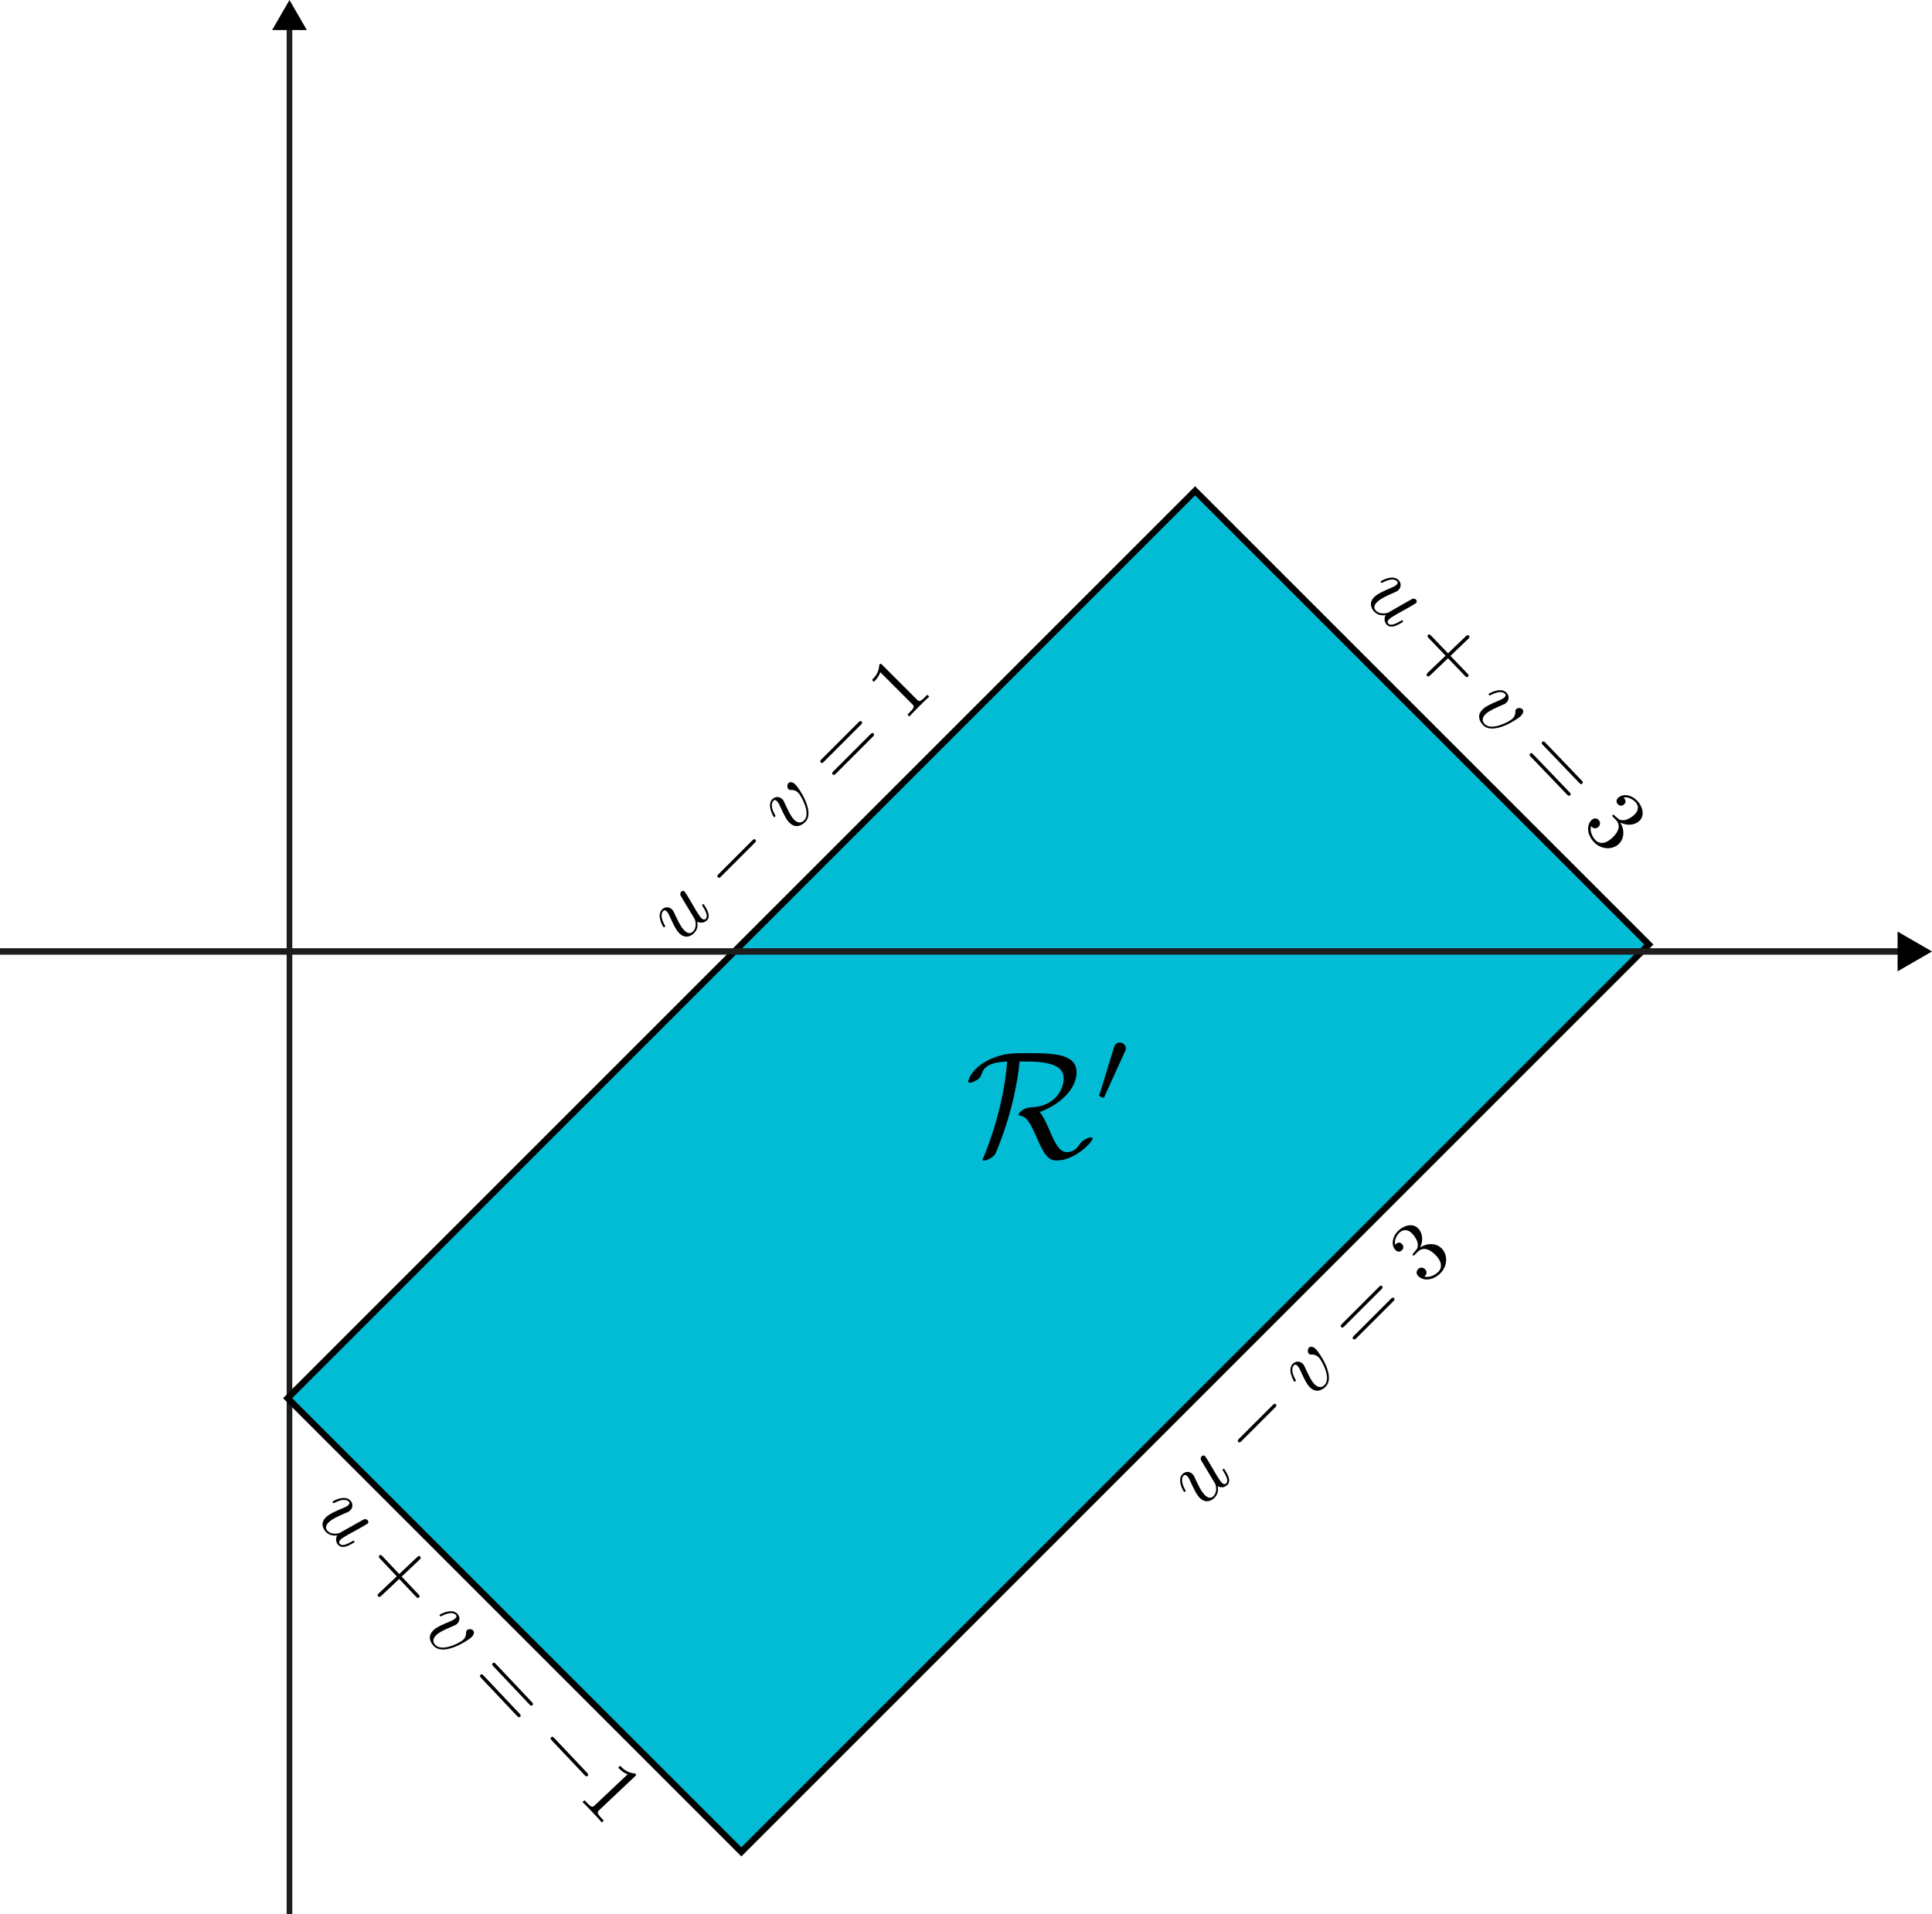 <?xml version="1.0" encoding="UTF-8" standalone="no"?>
<!-- Created with Inkscape (http://www.inkscape.org/) -->

<svg
   width="149.424mm"
   height="148.066mm"
   viewBox="0 0 149.424 148.066"
   version="1.1"
   id="svg1"
   inkscape:version="1.3 (0e150ed, 2023-07-21)"
   sodipodi:docname="prob-21-11-23_04.svg"
   xmlns:inkscape="http://www.inkscape.org/namespaces/inkscape"
   xmlns:sodipodi="http://sodipodi.sourceforge.net/DTD/sodipodi-0.dtd"
   xmlns="http://www.w3.org/2000/svg"
   xmlns:svg="http://www.w3.org/2000/svg"
   xmlns:ns1="http://www.iki.fi/pav/software/textext/">
  <sodipodi:namedview
     id="namedview1"
     pagecolor="#ffffff"
     bordercolor="#000000"
     borderopacity="0.25"
     inkscape:showpageshadow="2"
     inkscape:pageopacity="0.0"
     inkscape:pagecheckerboard="0"
     inkscape:deskcolor="#d1d1d1"
     inkscape:document-units="mm"
     inkscape:zoom="1.0083516"
     inkscape:cx="369.91064"
     inkscape:cy="395.19944"
     inkscape:window-width="1512"
     inkscape:window-height="916"
     inkscape:window-x="0"
     inkscape:window-y="38"
     inkscape:window-maximized="1"
     inkscape:current-layer="layer1"
     showguides="true">
    <sodipodi:guide
       position="39.357,-64.963"
       orientation="0,-1"
       id="guide53"
       inkscape:locked="false" />
    <sodipodi:guide
       position="57.388,57.88"
       orientation="1,0"
       id="guide54"
       inkscape:locked="false" />
    <sodipodi:guide
       position="22.34,58.234"
       orientation="1,0"
       id="guide55"
       inkscape:locked="false" />
  </sodipodi:namedview>
  <defs
     id="defs1">
    <marker
       style="overflow:visible"
       id="Triangle"
       refX="0"
       refY="0"
       orient="auto-start-reverse"
       inkscape:stockid="Triangle arrow"
       markerWidth="1"
       markerHeight="1"
       viewBox="0 0 1 1"
       inkscape:isstock="true"
       inkscape:collect="always"
       preserveAspectRatio="xMidYMid">
      <path
         transform="scale(0.5)"
         style="fill:context-stroke;fill-rule:evenodd;stroke:context-stroke;stroke-width:1pt"
         d="M 5.77,0 -2.88,5 V -5 Z"
         id="path135" />
    </marker>
  </defs>
  <g
     inkscape:label="Layer 1"
     inkscape:groupmode="layer"
     id="layer1"
     transform="translate(-198.145,-65.745)">
    <path
       style="fill:#8d5600;stroke:#1d1d1d;stroke-width:0.436;stroke-dasharray:none;marker-end:url(#Triangle)"
       d="M 220.534,213.811 V 67.295"
       id="path3" />
    <rect
       style="fill:#02bcd6;fill-opacity:1;stroke:#000000;stroke-width:0.5;stroke-dasharray:none"
       id="rect2"
       width="99.256"
       height="49.628"
       x="32.878"
       y="278.804"
       inkscape:transform-center-x="-17.54613"
       inkscape:transform-center-y="-52.638425"
       transform="rotate(-45)" />
    <g
       transform="matrix(1.181,0,0,1.181,273.031,146.388)"
       ns1:version="1.9.0"
       ns1:texconverter="pdflatex"
       ns1:pdfconverter="inkscape"
       ns1:text="$\\mathcal{R}^{\\prime}$"
       ns1:preamble="/Users/sachchidanandprasad/Library/Application Support/org.inkscape.Inkscape/config/inkscape/extensions/textext/default_packages.tex"
       ns1:scale="3.3466653249352287"
       ns1:alignment="middle center"
       ns1:stroke-to-path="0"
       ns1:inkscapeversion="1.3"
       id="g9"
       ns1:jacobian_sqrt="1.18063">
      <defs
         id="id-694c2ad1-0376-4e88-b96f-7a7735ee3f2f">
        <g
           id="id-2cd7a723-bfce-49fb-a4bc-10e08198d9f9">
          <g
             id="id-523b99c6-dbf3-43d1-9734-561cce5dbebe">
            <path
               d="m 4.031,-6.266 c 1.922,0 2.422,0.469 2.422,1.125 0,0.609 -0.484,1.812 -2.125,1.875 C 3.844,-3.25 3.5,-2.906 3.5,-2.797 c 0,0.062 0.031,0.062 0.047,0.062 0.422,0.078 0.625,0.266 1.141,1.453 0.453,1.047 0.719,1.5 1.297,1.5 1.219,0 2.359,-1.219 2.359,-1.438 0,-0.078 -0.078,-0.078 -0.109,-0.078 -0.125,0 -0.516,0.141 -0.719,0.422 -0.156,0.234 -0.375,0.547 -0.859,0.547 -0.516,0 -0.828,-0.703 -1.156,-1.484 -0.219,-0.5 -0.391,-0.875 -0.625,-1.141 1.438,-0.531 2.422,-1.578 2.422,-2.609 0,-1.25 -1.672,-1.25 -3.188,-1.25 -0.984,0 -1.547,0 -2.391,0.359 -1.328,0.594 -1.516,1.422 -1.516,1.5 0,0.062 0.047,0.078 0.109,0.078 0.156,0 0.391,-0.141 0.469,-0.188 0.203,-0.141 0.234,-0.203 0.297,-0.391 0.141,-0.406 0.422,-0.75 1.672,-0.812 -0.047,0.609 -0.141,1.547 -0.484,3 C 2,-2.156 1.641,-1.062 1.203,0.016 c -0.062,0.109 -0.062,0.125 -0.062,0.141 0,0.062 0.078,0.062 0.109,0.062 0.203,0 0.609,-0.234 0.719,-0.422 0.031,-0.062 1.297,-2.875 1.594,-6.062 z m 0,0"
               id="id-82792354-c42b-440c-8994-bf613226fcda" />
          </g>
          <g
             id="id-a584e1b3-acb3-408f-a4f4-afad1a5f60e5">
            <path
               d="m 2.016,-3.297 c 0.062,-0.109 0.062,-0.172 0.062,-0.219 0,-0.219 -0.188,-0.375 -0.406,-0.375 -0.266,0 -0.344,0.219 -0.375,0.328 L 0.375,-0.547 c -0.016,0.016 -0.047,0.094 -0.047,0.109 0,0.078 0.219,0.156 0.281,0.156 0.047,0 0.047,-0.016 0.094,-0.125 z m 0,0"
               id="id-0099df20-386e-4b2e-8eb3-ba42bd504b05" />
          </g>
        </g>
      </defs>
      <g
         fill="#000000"
         fill-opacity="1"
         id="id-d648d7f6-4589-4ab6-a46f-5f508eb12a23"
         transform="translate(-148.915,-127.258)">
        <g
           transform="translate(148.712,134.765)"
           id="g1507">
          <path
             d="m 4.031,-6.266 c 1.922,0 2.422,0.469 2.422,1.125 0,0.609 -0.484,1.812 -2.125,1.875 C 3.844,-3.25 3.5,-2.906 3.5,-2.797 c 0,0.062 0.031,0.062 0.047,0.062 0.422,0.078 0.625,0.266 1.141,1.453 0.453,1.047 0.719,1.5 1.297,1.5 1.219,0 2.359,-1.219 2.359,-1.438 0,-0.078 -0.078,-0.078 -0.109,-0.078 -0.125,0 -0.516,0.141 -0.719,0.422 -0.156,0.234 -0.375,0.547 -0.859,0.547 -0.516,0 -0.828,-0.703 -1.156,-1.484 -0.219,-0.5 -0.391,-0.875 -0.625,-1.141 1.438,-0.531 2.422,-1.578 2.422,-2.609 0,-1.25 -1.672,-1.25 -3.188,-1.25 -0.984,0 -1.547,0 -2.391,0.359 -1.328,0.594 -1.516,1.422 -1.516,1.5 0,0.062 0.047,0.078 0.109,0.078 0.156,0 0.391,-0.141 0.469,-0.188 0.203,-0.141 0.234,-0.203 0.297,-0.391 0.141,-0.406 0.422,-0.75 1.672,-0.812 -0.047,0.609 -0.141,1.547 -0.484,3 C 2,-2.156 1.641,-1.062 1.203,0.016 c -0.062,0.109 -0.062,0.125 -0.062,0.141 0,0.062 0.078,0.062 0.109,0.062 0.203,0 0.609,-0.234 0.719,-0.422 0.031,-0.062 1.297,-2.875 1.594,-6.062 z m 0,0"
             id="id-09edeb9a-3d1f-4175-9c0c-1160b8f88389" />
        </g>
      </g>
      <g
         fill="#000000"
         fill-opacity="1"
         id="id-68b1a285-5785-4af9-9495-1ec931e3f4f5"
         transform="translate(-148.915,-127.258)">
        <g
           transform="translate(157.156,131.149)"
           id="g748">
          <path
             d="m 2.016,-3.297 c 0.062,-0.109 0.062,-0.172 0.062,-0.219 0,-0.219 -0.188,-0.375 -0.406,-0.375 -0.266,0 -0.344,0.219 -0.375,0.328 L 0.375,-0.547 c -0.016,0.016 -0.047,0.094 -0.047,0.109 0,0.078 0.219,0.156 0.281,0.156 0.047,0 0.047,-0.016 0.094,-0.125 z m 0,0"
             id="id-4e2d44e4-031f-4dd1-85f8-4f76ff3a5e95" />
        </g>
      </g>
    </g>
    <path
       style="fill:#8d5600;stroke:#1d1d1d;stroke-width:0.5;stroke-dasharray:none;marker-end:url(#Triangle)"
       d="M 198.145,139.341 H 345.794"
       id="path4" />
    <g
       transform="matrix(0.477 -0.477 0.477 0.477 247.657 135.654)"
       ns1:version="1.9.0"
       ns1:texconverter="pdflatex"
       ns1:pdfconverter="inkscape"
       ns1:text="$u - v = 1$"
       ns1:preamble="/Users/sachchidanandprasad/Library/Application Support/org.inkscape.Inkscape/config/inkscape/extensions/textext/default_packages.tex"
       ns1:scale="1.9122679432593344"
       ns1:alignment="middle center"
       ns1:stroke-to-path="0"
       ns1:inkscapeversion="1.3"
       id="g31"
       ns1:jacobian_sqrt="0.6746067393096514">
      <defs
         id="id-f2e8cd27-1d87-4079-ab0c-7f1ca8d727e9">
        <g
           id="id-23eba2db-d1be-432d-a121-8c39e7e5ed4e">
          <g
             id="id-09585461-cd8d-421c-ab8a-edf0840f24fa">
            <path
               d="M 3.484,-0.562 C 3.594,-0.156 3.953,0.109 4.375,0.109 4.719,0.109 4.953,-0.125 5.109,-0.438 5.281,-0.797 5.406,-1.406 5.406,-1.422 c 0,-0.109 -0.078,-0.109 -0.109,-0.109 -0.109,0 -0.109,0.047 -0.141,0.188 -0.141,0.562 -0.328,1.234 -0.75,1.234 -0.203,0 -0.312,-0.125 -0.312,-0.453 0,-0.219 0.125,-0.688 0.203,-1.047 L 4.578,-2.688 C 4.609,-2.828 4.703,-3.203 4.75,-3.359 4.797,-3.594 4.891,-3.969 4.891,-4.031 c 0,-0.172 -0.141,-0.266 -0.281,-0.266 -0.047,0 -0.312,0.016 -0.391,0.344 -0.188,0.734 -0.625,2.484 -0.75,3 -0.016,0.047 -0.406,0.844 -1.141,0.844 -0.516,0 -0.609,-0.453 -0.609,-0.812 0,-0.562 0.281,-1.344 0.531,-2.031 0.125,-0.312 0.172,-0.453 0.172,-0.641 0,-0.438 -0.312,-0.812 -0.812,-0.812 -0.953,0 -1.312,1.453 -1.312,1.531 0,0.109 0.094,0.109 0.109,0.109 0.109,0 0.109,-0.031 0.156,-0.188 0.25,-0.859 0.641,-1.234 1.016,-1.234 0.094,0 0.25,0.016 0.25,0.328 0,0.234 -0.109,0.531 -0.172,0.672 -0.375,1 -0.578,1.609 -0.578,2.094 0,0.953 0.688,1.203 1.219,1.203 0.656,0 1.016,-0.453 1.188,-0.672 z m 0,0"
               id="id-3d69c61d-9e57-4507-a5f4-fc90c4973ffc" />
          </g>
          <g
             id="id-9b8ebc9c-3761-4db0-8683-f07763d2aaac">
            <path
               d="m 4.672,-3.703 c 0,-0.547 -0.266,-0.703 -0.438,-0.703 -0.25,0 -0.5,0.266 -0.5,0.484 0,0.125 0.047,0.188 0.156,0.297 0.219,0.203 0.344,0.453 0.344,0.812 0,0.422 -0.609,2.703 -1.766,2.703 -0.516,0 -0.75,-0.344 -0.75,-0.875 0,-0.547 0.281,-1.281 0.578,-2.109 0.078,-0.172 0.125,-0.312 0.125,-0.5 0,-0.438 -0.312,-0.812 -0.812,-0.812 -0.938,0 -1.312,1.453 -1.312,1.531 0,0.109 0.094,0.109 0.109,0.109 0.109,0 0.109,-0.031 0.156,-0.188 0.297,-1 0.719,-1.234 1.016,-1.234 0.078,0 0.25,0 0.25,0.312 0,0.25 -0.109,0.531 -0.172,0.703 -0.438,1.156 -0.562,1.609 -0.562,2.047 0,1.078 0.875,1.234 1.328,1.234 1.672,0 2.25,-3.297 2.25,-3.812 z m 0,0"
               id="id-8b8a411d-e71e-4b0c-b539-f4d1b455a32e" />
          </g>
          <g
             id="id-3e817098-34ee-40a6-8a56-a331aa1b2f46">
            <path
               d="m 6.562,-2.297 c 0.172,0 0.359,0 0.359,-0.203 0,-0.188 -0.188,-0.188 -0.359,-0.188 H 1.172 c -0.172,0 -0.344,0 -0.344,0.188 0,0.203 0.172,0.203 0.344,0.203 z m 0,0"
               id="id-81a56ced-0304-46e0-afd5-a6992124173a" />
          </g>
          <g
             id="id-6a088020-b1d7-4c38-8727-bce328aa6263">
            <path
               d="m 6.844,-3.266 c 0.156,0 0.344,0 0.344,-0.188 C 7.188,-3.656 7,-3.656 6.859,-3.656 h -5.969 c -0.141,0 -0.328,0 -0.328,0.203 0,0.188 0.188,0.188 0.328,0.188 z m 0.016,1.938 c 0.141,0 0.328,0 0.328,-0.203 0,-0.188 -0.188,-0.188 -0.344,-0.188 H 0.891 c -0.141,0 -0.328,0 -0.328,0.188 0,0.203 0.188,0.203 0.328,0.203 z m 0,0"
               id="id-ee526443-a5b0-459e-b08b-9061f9433500" />
          </g>
          <g
             id="id-3613b908-07fc-44f5-bd65-8ce391676ccc">
            <path
               d="m 2.938,-6.375 c 0,-0.25 0,-0.266 -0.234,-0.266 C 2.078,-6 1.203,-6 0.891,-6 v 0.312 c 0.203,0 0.781,0 1.297,-0.266 v 5.172 c 0,0.359 -0.031,0.469 -0.922,0.469 h -0.312 V 0 c 0.344,-0.031 1.203,-0.031 1.609,-0.031 0.391,0 1.266,0 1.609,0.031 v -0.312 h -0.312 c -0.906,0 -0.922,-0.109 -0.922,-0.469 z m 0,0"
               id="id-b5431cf5-1194-4402-81bb-37f3e27c0835" />
          </g>
        </g>
      </defs>
      <g
         fill="#000000"
         fill-opacity="1"
         id="id-a5139942-b18d-449b-b0a3-570a877ec0f7"
         transform="translate(-149.009, -128.124)">
        <g
           transform="translate(148.712, 134.765)"
           id="g3964">
          <path
             d="M 3.484,-0.562 C 3.594,-0.156 3.953,0.109 4.375,0.109 4.719,0.109 4.953,-0.125 5.109,-0.438 5.281,-0.797 5.406,-1.406 5.406,-1.422 c 0,-0.109 -0.078,-0.109 -0.109,-0.109 -0.109,0 -0.109,0.047 -0.141,0.188 -0.141,0.562 -0.328,1.234 -0.75,1.234 -0.203,0 -0.312,-0.125 -0.312,-0.453 0,-0.219 0.125,-0.688 0.203,-1.047 L 4.578,-2.688 C 4.609,-2.828 4.703,-3.203 4.75,-3.359 4.797,-3.594 4.891,-3.969 4.891,-4.031 c 0,-0.172 -0.141,-0.266 -0.281,-0.266 -0.047,0 -0.312,0.016 -0.391,0.344 -0.188,0.734 -0.625,2.484 -0.75,3 -0.016,0.047 -0.406,0.844 -1.141,0.844 -0.516,0 -0.609,-0.453 -0.609,-0.812 0,-0.562 0.281,-1.344 0.531,-2.031 0.125,-0.312 0.172,-0.453 0.172,-0.641 0,-0.438 -0.312,-0.812 -0.812,-0.812 -0.953,0 -1.312,1.453 -1.312,1.531 0,0.109 0.094,0.109 0.109,0.109 0.109,0 0.109,-0.031 0.156,-0.188 0.25,-0.859 0.641,-1.234 1.016,-1.234 0.094,0 0.25,0.016 0.25,0.328 0,0.234 -0.109,0.531 -0.172,0.672 -0.375,1 -0.578,1.609 -0.578,2.094 0,0.953 0.688,1.203 1.219,1.203 0.656,0 1.016,-0.453 1.188,-0.672 z m 0,0"
             id="id-42a56b17-a790-4547-84a8-07536a281255" />
        </g>
      </g>
      <g
         fill="#000000"
         fill-opacity="1"
         id="id-dcf673a7-163e-4943-9acf-d25858cd083b"
         transform="translate(-149.009, -128.124)">
        <g
           transform="translate(156.629, 134.765)"
           id="g9291">
          <path
             d="m 6.562,-2.297 c 0.172,0 0.359,0 0.359,-0.203 0,-0.188 -0.188,-0.188 -0.359,-0.188 H 1.172 c -0.172,0 -0.344,0 -0.344,0.188 0,0.203 0.172,0.203 0.344,0.203 z m 0,0"
             id="id-cef8bcb2-5816-4e9a-a971-869fcf2470f5" />
        </g>
      </g>
      <g
         fill="#000000"
         fill-opacity="1"
         id="id-e86cc4d4-c694-4fcd-ad41-924cbf1ad724"
         transform="translate(-149.009, -128.124)">
        <g
           transform="translate(166.592, 134.765)"
           id="g1447">
          <path
             d="m 4.672,-3.703 c 0,-0.547 -0.266,-0.703 -0.438,-0.703 -0.25,0 -0.5,0.266 -0.5,0.484 0,0.125 0.047,0.188 0.156,0.297 0.219,0.203 0.344,0.453 0.344,0.812 0,0.422 -0.609,2.703 -1.766,2.703 -0.516,0 -0.75,-0.344 -0.75,-0.875 0,-0.547 0.281,-1.281 0.578,-2.109 0.078,-0.172 0.125,-0.312 0.125,-0.5 0,-0.438 -0.312,-0.812 -0.812,-0.812 -0.938,0 -1.312,1.453 -1.312,1.531 0,0.109 0.094,0.109 0.109,0.109 0.109,0 0.109,-0.031 0.156,-0.188 0.297,-1 0.719,-1.234 1.016,-1.234 0.078,0 0.25,0 0.25,0.312 0,0.25 -0.109,0.531 -0.172,0.703 -0.438,1.156 -0.562,1.609 -0.562,2.047 0,1.078 0.875,1.234 1.328,1.234 1.672,0 2.25,-3.297 2.25,-3.812 z m 0,0"
             id="id-5a68111a-11f3-408c-a574-1276b70a4e30" />
        </g>
      </g>
      <g
         fill="#000000"
         fill-opacity="1"
         id="id-86d083ca-f892-417a-94bc-44956f9a546e"
         transform="translate(-149.009, -128.124)">
        <g
           transform="translate(174.546, 134.765)"
           id="g9642">
          <path
             d="m 6.844,-3.266 c 0.156,0 0.344,0 0.344,-0.188 C 7.188,-3.656 7,-3.656 6.859,-3.656 h -5.969 c -0.141,0 -0.328,0 -0.328,0.203 0,0.188 0.188,0.188 0.328,0.188 z m 0.016,1.938 c 0.141,0 0.328,0 0.328,-0.203 0,-0.188 -0.188,-0.188 -0.344,-0.188 H 0.891 c -0.141,0 -0.328,0 -0.328,0.188 0,0.203 0.188,0.203 0.328,0.203 z m 0,0"
             id="id-935f8f82-c347-4bac-9169-bfdad1388a1b" />
        </g>
      </g>
      <g
         fill="#000000"
         fill-opacity="1"
         id="id-ed01c444-b93c-4294-bdfe-a864cd352cf9"
         transform="translate(-149.009, -128.124)">
        <g
           transform="translate(185.065, 134.765)"
           id="g5685">
          <path
             d="m 2.938,-6.375 c 0,-0.25 0,-0.266 -0.234,-0.266 C 2.078,-6 1.203,-6 0.891,-6 v 0.312 c 0.203,0 0.781,0 1.297,-0.266 v 5.172 c 0,0.359 -0.031,0.469 -0.922,0.469 h -0.312 V 0 c 0.344,-0.031 1.203,-0.031 1.609,-0.031 0.391,0 1.266,0 1.609,0.031 v -0.312 h -0.312 c -0.906,0 -0.922,-0.109 -0.922,-0.469 z m 0,0"
             id="id-853c4fa9-1227-42c6-adb9-259a8768d064" />
        </g>
      </g>
    </g>
    <g
       transform="matrix(0.467 0.487 -0.487 0.467 306.789 108.935)"
       ns1:version="1.9.0"
       ns1:texconverter="pdflatex"
       ns1:pdfconverter="inkscape"
       ns1:text="$u + v = 3$"
       ns1:preamble="/Users/sachchidanandprasad/Library/Application Support/org.inkscape.Inkscape/config/inkscape/extensions/textext/default_packages.tex"
       ns1:scale="1.9122679387887909"
       ns1:alignment="middle center"
       ns1:stroke-to-path="0"
       ns1:inkscapeversion="1.3"
       id="g53"
       ns1:jacobian_sqrt="0.6746059745792354">
      <defs
         id="id-1da4bfa0-c705-43b7-b413-49e6fbba675b">
        <g
           id="id-ee660480-0667-4ffd-b85c-5ed050b36467">
          <g
             id="id-0f7f8914-5eff-450b-bcda-1b95361e9d42">
            <path
               d="M 3.484,-0.562 C 3.594,-0.156 3.953,0.109 4.375,0.109 4.719,0.109 4.953,-0.125 5.109,-0.438 5.281,-0.797 5.406,-1.406 5.406,-1.422 c 0,-0.109 -0.078,-0.109 -0.109,-0.109 -0.109,0 -0.109,0.047 -0.141,0.188 -0.141,0.562 -0.328,1.234 -0.75,1.234 -0.203,0 -0.312,-0.125 -0.312,-0.453 0,-0.219 0.125,-0.688 0.203,-1.047 L 4.578,-2.688 C 4.609,-2.828 4.703,-3.203 4.75,-3.359 4.797,-3.594 4.891,-3.969 4.891,-4.031 c 0,-0.172 -0.141,-0.266 -0.281,-0.266 -0.047,0 -0.312,0.016 -0.391,0.344 -0.188,0.734 -0.625,2.484 -0.75,3 -0.016,0.047 -0.406,0.844 -1.141,0.844 -0.516,0 -0.609,-0.453 -0.609,-0.812 0,-0.562 0.281,-1.344 0.531,-2.031 0.125,-0.312 0.172,-0.453 0.172,-0.641 0,-0.438 -0.312,-0.812 -0.812,-0.812 -0.953,0 -1.312,1.453 -1.312,1.531 0,0.109 0.094,0.109 0.109,0.109 0.109,0 0.109,-0.031 0.156,-0.188 0.25,-0.859 0.641,-1.234 1.016,-1.234 0.094,0 0.25,0.016 0.25,0.328 0,0.234 -0.109,0.531 -0.172,0.672 -0.375,1 -0.578,1.609 -0.578,2.094 0,0.953 0.688,1.203 1.219,1.203 0.656,0 1.016,-0.453 1.188,-0.672 z m 0,0"
               id="id-8611aa35-9a93-44a5-b64a-5017c4ffcf88" />
          </g>
          <g
             id="id-f0320655-00ef-4e37-9169-db8472d57a4d">
            <path
               d="m 4.672,-3.703 c 0,-0.547 -0.266,-0.703 -0.438,-0.703 -0.25,0 -0.5,0.266 -0.5,0.484 0,0.125 0.047,0.188 0.156,0.297 0.219,0.203 0.344,0.453 0.344,0.812 0,0.422 -0.609,2.703 -1.766,2.703 -0.516,0 -0.75,-0.344 -0.75,-0.875 0,-0.547 0.281,-1.281 0.578,-2.109 0.078,-0.172 0.125,-0.312 0.125,-0.5 0,-0.438 -0.312,-0.812 -0.812,-0.812 -0.938,0 -1.312,1.453 -1.312,1.531 0,0.109 0.094,0.109 0.109,0.109 0.109,0 0.109,-0.031 0.156,-0.188 0.297,-1 0.719,-1.234 1.016,-1.234 0.078,0 0.25,0 0.25,0.312 0,0.25 -0.109,0.531 -0.172,0.703 -0.438,1.156 -0.562,1.609 -0.562,2.047 0,1.078 0.875,1.234 1.328,1.234 1.672,0 2.25,-3.297 2.25,-3.812 z m 0,0"
               id="id-c0a8444f-08d9-4899-ab09-31b9ae6e9020" />
          </g>
          <g
             id="id-298a12b7-4527-4591-bfac-cf9307413fa1">
            <path
               d="m 4.078,-2.297 h 2.781 C 7,-2.297 7.188,-2.297 7.188,-2.5 7.188,-2.688 7,-2.688 6.859,-2.688 h -2.781 v -2.797 c 0,-0.141 0,-0.328 -0.203,-0.328 -0.203,0 -0.203,0.188 -0.203,0.328 V -2.688 h -2.781 c -0.141,0 -0.328,0 -0.328,0.188 0,0.203 0.188,0.203 0.328,0.203 h 2.781 V 0.5 c 0,0.141 0,0.328 0.203,0.328 0.203,0 0.203,-0.188 0.203,-0.328 z m 0,0"
               id="id-c17f5c6f-e99f-4d4a-a912-d3a3d5bab678" />
          </g>
          <g
             id="id-210af9aa-f839-4ad9-bc83-459acaca9393">
            <path
               d="m 6.844,-3.266 c 0.156,0 0.344,0 0.344,-0.188 C 7.188,-3.656 7,-3.656 6.859,-3.656 h -5.969 c -0.141,0 -0.328,0 -0.328,0.203 0,0.188 0.188,0.188 0.328,0.188 z m 0.016,1.938 c 0.141,0 0.328,0 0.328,-0.203 0,-0.188 -0.188,-0.188 -0.344,-0.188 H 0.891 c -0.141,0 -0.328,0 -0.328,0.188 0,0.203 0.188,0.203 0.328,0.203 z m 0,0"
               id="id-6d7912d3-241b-4bef-a783-b0928ac0d85c" />
          </g>
          <g
             id="id-8e1c5814-be50-438a-ba52-2780b4e32ec4">
            <path
               d="m 2.891,-3.516 c 0.812,-0.266 1.391,-0.953 1.391,-1.75 0,-0.812 -0.875,-1.375 -1.828,-1.375 -1,0 -1.766,0.594 -1.766,1.359 0,0.328 0.219,0.516 0.516,0.516 0.297,0 0.5,-0.219 0.5,-0.516 0,-0.484 -0.469,-0.484 -0.609,-0.484 0.297,-0.5 0.953,-0.625 1.312,-0.625 0.422,0 0.969,0.219 0.969,1.109 0,0.125 -0.031,0.703 -0.281,1.141 C 2.797,-3.656 2.453,-3.625 2.203,-3.625 2.125,-3.609 1.891,-3.594 1.812,-3.594 c -0.078,0.016 -0.141,0.031 -0.141,0.125 0,0.109 0.062,0.109 0.234,0.109 h 0.438 c 0.812,0 1.188,0.672 1.188,1.656 0,1.359 -0.688,1.641 -1.125,1.641 -0.438,0 -1.188,-0.172 -1.531,-0.75 0.344,0.047 0.656,-0.172 0.656,-0.547 0,-0.359 -0.266,-0.562 -0.547,-0.562 -0.25,0 -0.562,0.141 -0.562,0.578 0,0.906 0.922,1.562 2.016,1.562 1.219,0 2.125,-0.906 2.125,-1.922 0,-0.812 -0.641,-1.594 -1.672,-1.812 z m 0,0"
               id="id-64a910ad-d54e-4266-890c-1c3cdd6c2cb1" />
          </g>
        </g>
      </defs>
      <g
         fill="#000000"
         fill-opacity="1"
         id="id-683d3514-c188-48e7-b6b5-8d070c607e98"
         transform="translate(-149.009, -128.124)">
        <g
           transform="translate(148.712, 134.765)"
           id="g5709">
          <path
             d="M 3.484,-0.562 C 3.594,-0.156 3.953,0.109 4.375,0.109 4.719,0.109 4.953,-0.125 5.109,-0.438 5.281,-0.797 5.406,-1.406 5.406,-1.422 c 0,-0.109 -0.078,-0.109 -0.109,-0.109 -0.109,0 -0.109,0.047 -0.141,0.188 -0.141,0.562 -0.328,1.234 -0.75,1.234 -0.203,0 -0.312,-0.125 -0.312,-0.453 0,-0.219 0.125,-0.688 0.203,-1.047 L 4.578,-2.688 C 4.609,-2.828 4.703,-3.203 4.75,-3.359 4.797,-3.594 4.891,-3.969 4.891,-4.031 c 0,-0.172 -0.141,-0.266 -0.281,-0.266 -0.047,0 -0.312,0.016 -0.391,0.344 -0.188,0.734 -0.625,2.484 -0.75,3 -0.016,0.047 -0.406,0.844 -1.141,0.844 -0.516,0 -0.609,-0.453 -0.609,-0.812 0,-0.562 0.281,-1.344 0.531,-2.031 0.125,-0.312 0.172,-0.453 0.172,-0.641 0,-0.438 -0.312,-0.812 -0.812,-0.812 -0.953,0 -1.312,1.453 -1.312,1.531 0,0.109 0.094,0.109 0.109,0.109 0.109,0 0.109,-0.031 0.156,-0.188 0.25,-0.859 0.641,-1.234 1.016,-1.234 0.094,0 0.25,0.016 0.25,0.328 0,0.234 -0.109,0.531 -0.172,0.672 -0.375,1 -0.578,1.609 -0.578,2.094 0,0.953 0.688,1.203 1.219,1.203 0.656,0 1.016,-0.453 1.188,-0.672 z m 0,0"
             id="id-d85ae058-32b6-4c4f-99f0-e98ce191bdac" />
        </g>
      </g>
      <g
         fill="#000000"
         fill-opacity="1"
         id="id-42bf221f-44d5-4920-94d3-50fb3ec9b843"
         transform="translate(-149.009, -128.124)">
        <g
           transform="translate(156.629, 134.765)"
           id="g8792">
          <path
             d="m 4.078,-2.297 h 2.781 C 7,-2.297 7.188,-2.297 7.188,-2.5 7.188,-2.688 7,-2.688 6.859,-2.688 h -2.781 v -2.797 c 0,-0.141 0,-0.328 -0.203,-0.328 -0.203,0 -0.203,0.188 -0.203,0.328 V -2.688 h -2.781 c -0.141,0 -0.328,0 -0.328,0.188 0,0.203 0.188,0.203 0.328,0.203 h 2.781 V 0.5 c 0,0.141 0,0.328 0.203,0.328 0.203,0 0.203,-0.188 0.203,-0.328 z m 0,0"
             id="id-9f8d9124-c31a-4d63-9372-c6fc023fa051" />
        </g>
      </g>
      <g
         fill="#000000"
         fill-opacity="1"
         id="id-78a99616-d4c5-44e3-aa2a-112fe47c7451"
         transform="translate(-149.009, -128.124)">
        <g
           transform="translate(166.592, 134.765)"
           id="g686">
          <path
             d="m 4.672,-3.703 c 0,-0.547 -0.266,-0.703 -0.438,-0.703 -0.25,0 -0.5,0.266 -0.5,0.484 0,0.125 0.047,0.188 0.156,0.297 0.219,0.203 0.344,0.453 0.344,0.812 0,0.422 -0.609,2.703 -1.766,2.703 -0.516,0 -0.75,-0.344 -0.75,-0.875 0,-0.547 0.281,-1.281 0.578,-2.109 0.078,-0.172 0.125,-0.312 0.125,-0.5 0,-0.438 -0.312,-0.812 -0.812,-0.812 -0.938,0 -1.312,1.453 -1.312,1.531 0,0.109 0.094,0.109 0.109,0.109 0.109,0 0.109,-0.031 0.156,-0.188 0.297,-1 0.719,-1.234 1.016,-1.234 0.078,0 0.25,0 0.25,0.312 0,0.25 -0.109,0.531 -0.172,0.703 -0.438,1.156 -0.562,1.609 -0.562,2.047 0,1.078 0.875,1.234 1.328,1.234 1.672,0 2.25,-3.297 2.25,-3.812 z m 0,0"
             id="id-4ecbcbb5-f265-477b-920a-62eecc77a1b1" />
        </g>
      </g>
      <g
         fill="#000000"
         fill-opacity="1"
         id="id-3ed581c2-5222-4e56-875b-29e5b58f69cc"
         transform="translate(-149.009, -128.124)">
        <g
           transform="translate(174.546, 134.765)"
           id="g9860">
          <path
             d="m 6.844,-3.266 c 0.156,0 0.344,0 0.344,-0.188 C 7.188,-3.656 7,-3.656 6.859,-3.656 h -5.969 c -0.141,0 -0.328,0 -0.328,0.203 0,0.188 0.188,0.188 0.328,0.188 z m 0.016,1.938 c 0.141,0 0.328,0 0.328,-0.203 0,-0.188 -0.188,-0.188 -0.344,-0.188 H 0.891 c -0.141,0 -0.328,0 -0.328,0.188 0,0.203 0.188,0.203 0.328,0.203 z m 0,0"
             id="id-41515bde-21ef-45b9-a383-b5f6a27e03a3" />
        </g>
      </g>
      <g
         fill="#000000"
         fill-opacity="1"
         id="id-591a1e2e-fd71-4bb9-9b9f-b7bdd8b4874d"
         transform="translate(-149.009, -128.124)">
        <g
           transform="translate(185.065, 134.765)"
           id="g6736">
          <path
             d="m 2.891,-3.516 c 0.812,-0.266 1.391,-0.953 1.391,-1.75 0,-0.812 -0.875,-1.375 -1.828,-1.375 -1,0 -1.766,0.594 -1.766,1.359 0,0.328 0.219,0.516 0.516,0.516 0.297,0 0.5,-0.219 0.5,-0.516 0,-0.484 -0.469,-0.484 -0.609,-0.484 0.297,-0.5 0.953,-0.625 1.312,-0.625 0.422,0 0.969,0.219 0.969,1.109 0,0.125 -0.031,0.703 -0.281,1.141 C 2.797,-3.656 2.453,-3.625 2.203,-3.625 2.125,-3.609 1.891,-3.594 1.812,-3.594 c -0.078,0.016 -0.141,0.031 -0.141,0.125 0,0.109 0.062,0.109 0.234,0.109 h 0.438 c 0.812,0 1.188,0.672 1.188,1.656 0,1.359 -0.688,1.641 -1.125,1.641 -0.438,0 -1.188,-0.172 -1.531,-0.75 0.344,0.047 0.656,-0.172 0.656,-0.547 0,-0.359 -0.266,-0.562 -0.547,-0.562 -0.25,0 -0.562,0.141 -0.562,0.578 0,0.906 0.922,1.562 2.016,1.562 1.219,0 2.125,-0.906 2.125,-1.922 0,-0.812 -0.641,-1.594 -1.672,-1.812 z m 0,0"
             id="id-73893422-1a36-4ed8-90b8-c80c0c231a39" />
        </g>
      </g>
    </g>
    <g
       transform="matrix(0.477 -0.477 0.477 0.477 287.91 179.326)"
       ns1:version="1.9.0"
       ns1:texconverter="pdflatex"
       ns1:pdfconverter="inkscape"
       ns1:text="$u - v = 3$"
       ns1:preamble="/Users/sachchidanandprasad/Library/Application Support/org.inkscape.Inkscape/config/inkscape/extensions/textext/default_packages.tex"
       ns1:scale="1.9122679529862954"
       ns1:alignment="middle center"
       ns1:stroke-to-path="0"
       ns1:inkscapeversion="1.3"
       id="g20"
       ns1:jacobian_sqrt="0.6746053250960891">
      <defs
         id="id-5aaa1d14-def1-48bd-9661-ab1a9cf4fc11">
        <g
           id="id-4eb95166-bfee-4ca0-a7a6-7e373ad102c4">
          <g
             id="id-8744a138-5a61-4299-9798-5976c692efff">
            <path
               d="M 3.484,-0.562 C 3.594,-0.156 3.953,0.109 4.375,0.109 4.719,0.109 4.953,-0.125 5.109,-0.438 5.281,-0.797 5.406,-1.406 5.406,-1.422 c 0,-0.109 -0.078,-0.109 -0.109,-0.109 -0.109,0 -0.109,0.047 -0.141,0.188 -0.141,0.562 -0.328,1.234 -0.75,1.234 -0.203,0 -0.312,-0.125 -0.312,-0.453 0,-0.219 0.125,-0.688 0.203,-1.047 L 4.578,-2.688 C 4.609,-2.828 4.703,-3.203 4.75,-3.359 4.797,-3.594 4.891,-3.969 4.891,-4.031 c 0,-0.172 -0.141,-0.266 -0.281,-0.266 -0.047,0 -0.312,0.016 -0.391,0.344 -0.188,0.734 -0.625,2.484 -0.75,3 -0.016,0.047 -0.406,0.844 -1.141,0.844 -0.516,0 -0.609,-0.453 -0.609,-0.812 0,-0.562 0.281,-1.344 0.531,-2.031 0.125,-0.312 0.172,-0.453 0.172,-0.641 0,-0.438 -0.312,-0.812 -0.812,-0.812 -0.953,0 -1.312,1.453 -1.312,1.531 0,0.109 0.094,0.109 0.109,0.109 0.109,0 0.109,-0.031 0.156,-0.188 0.25,-0.859 0.641,-1.234 1.016,-1.234 0.094,0 0.25,0.016 0.25,0.328 0,0.234 -0.109,0.531 -0.172,0.672 -0.375,1 -0.578,1.609 -0.578,2.094 0,0.953 0.688,1.203 1.219,1.203 0.656,0 1.016,-0.453 1.188,-0.672 z m 0,0"
               id="id-0c44d30b-de69-4d75-b382-846b1b624632" />
          </g>
          <g
             id="id-fb31dde2-c21f-43f4-8763-fe6121649203">
            <path
               d="m 4.672,-3.703 c 0,-0.547 -0.266,-0.703 -0.438,-0.703 -0.25,0 -0.5,0.266 -0.5,0.484 0,0.125 0.047,0.188 0.156,0.297 0.219,0.203 0.344,0.453 0.344,0.812 0,0.422 -0.609,2.703 -1.766,2.703 -0.516,0 -0.75,-0.344 -0.75,-0.875 0,-0.547 0.281,-1.281 0.578,-2.109 0.078,-0.172 0.125,-0.312 0.125,-0.5 0,-0.438 -0.312,-0.812 -0.812,-0.812 -0.938,0 -1.312,1.453 -1.312,1.531 0,0.109 0.094,0.109 0.109,0.109 0.109,0 0.109,-0.031 0.156,-0.188 0.297,-1 0.719,-1.234 1.016,-1.234 0.078,0 0.25,0 0.25,0.312 0,0.25 -0.109,0.531 -0.172,0.703 -0.438,1.156 -0.562,1.609 -0.562,2.047 0,1.078 0.875,1.234 1.328,1.234 1.672,0 2.25,-3.297 2.25,-3.812 z m 0,0"
               id="id-38f44d6f-aeef-4758-91a6-694ce4d050e0" />
          </g>
          <g
             id="id-9abdcce4-c467-40a7-a86c-9ec1e6237145">
            <path
               d="m 6.562,-2.297 c 0.172,0 0.359,0 0.359,-0.203 0,-0.188 -0.188,-0.188 -0.359,-0.188 H 1.172 c -0.172,0 -0.344,0 -0.344,0.188 0,0.203 0.172,0.203 0.344,0.203 z m 0,0"
               id="id-75258eba-ccc4-43f5-b9f1-191a9096a46a" />
          </g>
          <g
             id="id-da99df82-5735-490d-b86c-31aa392cae31">
            <path
               d="m 6.844,-3.266 c 0.156,0 0.344,0 0.344,-0.188 C 7.188,-3.656 7,-3.656 6.859,-3.656 h -5.969 c -0.141,0 -0.328,0 -0.328,0.203 0,0.188 0.188,0.188 0.328,0.188 z m 0.016,1.938 c 0.141,0 0.328,0 0.328,-0.203 0,-0.188 -0.188,-0.188 -0.344,-0.188 H 0.891 c -0.141,0 -0.328,0 -0.328,0.188 0,0.203 0.188,0.203 0.328,0.203 z m 0,0"
               id="id-4f645328-752a-4ee4-aa64-575c6fe4bbd8" />
          </g>
          <g
             id="id-421ef0d2-d404-4609-b0df-58a007d59dc6">
            <path
               d="m 2.891,-3.516 c 0.812,-0.266 1.391,-0.953 1.391,-1.75 0,-0.812 -0.875,-1.375 -1.828,-1.375 -1,0 -1.766,0.594 -1.766,1.359 0,0.328 0.219,0.516 0.516,0.516 0.297,0 0.5,-0.219 0.5,-0.516 0,-0.484 -0.469,-0.484 -0.609,-0.484 0.297,-0.5 0.953,-0.625 1.312,-0.625 0.422,0 0.969,0.219 0.969,1.109 0,0.125 -0.031,0.703 -0.281,1.141 C 2.797,-3.656 2.453,-3.625 2.203,-3.625 2.125,-3.609 1.891,-3.594 1.812,-3.594 c -0.078,0.016 -0.141,0.031 -0.141,0.125 0,0.109 0.062,0.109 0.234,0.109 h 0.438 c 0.812,0 1.188,0.672 1.188,1.656 0,1.359 -0.688,1.641 -1.125,1.641 -0.438,0 -1.188,-0.172 -1.531,-0.75 0.344,0.047 0.656,-0.172 0.656,-0.547 0,-0.359 -0.266,-0.562 -0.547,-0.562 -0.25,0 -0.562,0.141 -0.562,0.578 0,0.906 0.922,1.562 2.016,1.562 1.219,0 2.125,-0.906 2.125,-1.922 0,-0.812 -0.641,-1.594 -1.672,-1.812 z m 0,0"
               id="id-9d0a6410-49c8-4ca8-9917-e1dbb56cfdf0" />
          </g>
        </g>
      </defs>
      <g
         fill="#000000"
         fill-opacity="1"
         id="id-a2a49f06-b833-49cc-8b91-0d72c8bd980e"
         transform="translate(-149.009, -128.124)">
        <g
           transform="translate(148.712, 134.765)"
           id="g6645">
          <path
             d="M 3.484,-0.562 C 3.594,-0.156 3.953,0.109 4.375,0.109 4.719,0.109 4.953,-0.125 5.109,-0.438 5.281,-0.797 5.406,-1.406 5.406,-1.422 c 0,-0.109 -0.078,-0.109 -0.109,-0.109 -0.109,0 -0.109,0.047 -0.141,0.188 -0.141,0.562 -0.328,1.234 -0.75,1.234 -0.203,0 -0.312,-0.125 -0.312,-0.453 0,-0.219 0.125,-0.688 0.203,-1.047 L 4.578,-2.688 C 4.609,-2.828 4.703,-3.203 4.75,-3.359 4.797,-3.594 4.891,-3.969 4.891,-4.031 c 0,-0.172 -0.141,-0.266 -0.281,-0.266 -0.047,0 -0.312,0.016 -0.391,0.344 -0.188,0.734 -0.625,2.484 -0.75,3 -0.016,0.047 -0.406,0.844 -1.141,0.844 -0.516,0 -0.609,-0.453 -0.609,-0.812 0,-0.562 0.281,-1.344 0.531,-2.031 0.125,-0.312 0.172,-0.453 0.172,-0.641 0,-0.438 -0.312,-0.812 -0.812,-0.812 -0.953,0 -1.312,1.453 -1.312,1.531 0,0.109 0.094,0.109 0.109,0.109 0.109,0 0.109,-0.031 0.156,-0.188 0.25,-0.859 0.641,-1.234 1.016,-1.234 0.094,0 0.25,0.016 0.25,0.328 0,0.234 -0.109,0.531 -0.172,0.672 -0.375,1 -0.578,1.609 -0.578,2.094 0,0.953 0.688,1.203 1.219,1.203 0.656,0 1.016,-0.453 1.188,-0.672 z m 0,0"
             id="id-c5283abc-7b61-461b-b111-011462df17c9" />
        </g>
      </g>
      <g
         fill="#000000"
         fill-opacity="1"
         id="id-499b4566-2084-486a-8b89-864dd9c12cdf"
         transform="translate(-149.009, -128.124)">
        <g
           transform="translate(156.629, 134.765)"
           id="g6582">
          <path
             d="m 6.562,-2.297 c 0.172,0 0.359,0 0.359,-0.203 0,-0.188 -0.188,-0.188 -0.359,-0.188 H 1.172 c -0.172,0 -0.344,0 -0.344,0.188 0,0.203 0.172,0.203 0.344,0.203 z m 0,0"
             id="id-f4b6930f-3dea-4784-815a-0f3b75a358e9" />
        </g>
      </g>
      <g
         fill="#000000"
         fill-opacity="1"
         id="id-40dc1adf-348c-420e-a24a-249de7df27b1"
         transform="translate(-149.009, -128.124)">
        <g
           transform="translate(166.592, 134.765)"
           id="g8770">
          <path
             d="m 4.672,-3.703 c 0,-0.547 -0.266,-0.703 -0.438,-0.703 -0.25,0 -0.5,0.266 -0.5,0.484 0,0.125 0.047,0.188 0.156,0.297 0.219,0.203 0.344,0.453 0.344,0.812 0,0.422 -0.609,2.703 -1.766,2.703 -0.516,0 -0.75,-0.344 -0.75,-0.875 0,-0.547 0.281,-1.281 0.578,-2.109 0.078,-0.172 0.125,-0.312 0.125,-0.5 0,-0.438 -0.312,-0.812 -0.812,-0.812 -0.938,0 -1.312,1.453 -1.312,1.531 0,0.109 0.094,0.109 0.109,0.109 0.109,0 0.109,-0.031 0.156,-0.188 0.297,-1 0.719,-1.234 1.016,-1.234 0.078,0 0.25,0 0.25,0.312 0,0.25 -0.109,0.531 -0.172,0.703 -0.438,1.156 -0.562,1.609 -0.562,2.047 0,1.078 0.875,1.234 1.328,1.234 1.672,0 2.25,-3.297 2.25,-3.812 z m 0,0"
             id="id-65fda9d5-3d53-4652-ac90-59bd16f40a9f" />
        </g>
      </g>
      <g
         fill="#000000"
         fill-opacity="1"
         id="id-d65886cc-b472-48c3-8bfd-b1304c5f960b"
         transform="translate(-149.009, -128.124)">
        <g
           transform="translate(174.546, 134.765)"
           id="g6148">
          <path
             d="m 6.844,-3.266 c 0.156,0 0.344,0 0.344,-0.188 C 7.188,-3.656 7,-3.656 6.859,-3.656 h -5.969 c -0.141,0 -0.328,0 -0.328,0.203 0,0.188 0.188,0.188 0.328,0.188 z m 0.016,1.938 c 0.141,0 0.328,0 0.328,-0.203 0,-0.188 -0.188,-0.188 -0.344,-0.188 H 0.891 c -0.141,0 -0.328,0 -0.328,0.188 0,0.203 0.188,0.203 0.328,0.203 z m 0,0"
             id="id-67f882b7-786b-4f1c-b5b0-cfd902d14217" />
        </g>
      </g>
      <g
         fill="#000000"
         fill-opacity="1"
         id="id-e7473dec-22c2-483e-aae0-78a5c1eb14e9"
         transform="translate(-149.009, -128.124)">
        <g
           transform="translate(185.065, 134.765)"
           id="g9677">
          <path
             d="m 2.891,-3.516 c 0.812,-0.266 1.391,-0.953 1.391,-1.75 0,-0.812 -0.875,-1.375 -1.828,-1.375 -1,0 -1.766,0.594 -1.766,1.359 0,0.328 0.219,0.516 0.516,0.516 0.297,0 0.5,-0.219 0.5,-0.516 0,-0.484 -0.469,-0.484 -0.609,-0.484 0.297,-0.5 0.953,-0.625 1.312,-0.625 0.422,0 0.969,0.219 0.969,1.109 0,0.125 -0.031,0.703 -0.281,1.141 C 2.797,-3.656 2.453,-3.625 2.203,-3.625 2.125,-3.609 1.891,-3.594 1.812,-3.594 c -0.078,0.016 -0.141,0.031 -0.141,0.125 0,0.109 0.062,0.109 0.234,0.109 h 0.438 c 0.812,0 1.188,0.672 1.188,1.656 0,1.359 -0.688,1.641 -1.125,1.641 -0.438,0 -1.188,-0.172 -1.531,-0.75 0.344,0.047 0.656,-0.172 0.656,-0.547 0,-0.359 -0.266,-0.562 -0.547,-0.562 -0.25,0 -0.562,0.141 -0.562,0.578 0,0.906 0.922,1.562 2.016,1.562 1.219,0 2.125,-0.906 2.125,-1.922 0,-0.812 -0.641,-1.594 -1.672,-1.812 z m 0,0"
             id="id-64ed2560-53ac-41b0-9536-c9e09bb9dafc" />
        </g>
      </g>
    </g>
    <g
       transform="matrix(0.463,0.49,-0.49,0.463,225.731,180.133)"
       ns1:version="1.9.0"
       ns1:texconverter="pdflatex"
       ns1:pdfconverter="inkscape"
       ns1:text="$u + v = -1$"
       ns1:preamble="/Users/sachchidanandprasad/Library/Application Support/org.inkscape.Inkscape/config/inkscape/extensions/textext/default_packages.tex"
       ns1:scale="1.9122679453397193"
       ns1:alignment="middle center"
       ns1:stroke-to-path="0"
       ns1:inkscapeversion="1.3"
       id="g42"
       ns1:jacobian_sqrt="0.6746063014714583">
      <defs
         id="id-250bf0e5-653e-4253-b15f-dc1dd156c555">
        <g
           id="id-0ae13dcf-286d-4511-8a2d-b12720131203">
          <g
             id="id-2052fb42-9c6a-4beb-bf5a-3a5afa62740b">
            <path
               d="M 3.484,-0.562 C 3.594,-0.156 3.953,0.109 4.375,0.109 4.719,0.109 4.953,-0.125 5.109,-0.438 5.281,-0.797 5.406,-1.406 5.406,-1.422 c 0,-0.109 -0.078,-0.109 -0.109,-0.109 -0.109,0 -0.109,0.047 -0.141,0.188 -0.141,0.562 -0.328,1.234 -0.75,1.234 -0.203,0 -0.312,-0.125 -0.312,-0.453 0,-0.219 0.125,-0.688 0.203,-1.047 L 4.578,-2.688 C 4.609,-2.828 4.703,-3.203 4.75,-3.359 4.797,-3.594 4.891,-3.969 4.891,-4.031 c 0,-0.172 -0.141,-0.266 -0.281,-0.266 -0.047,0 -0.312,0.016 -0.391,0.344 -0.188,0.734 -0.625,2.484 -0.75,3 -0.016,0.047 -0.406,0.844 -1.141,0.844 -0.516,0 -0.609,-0.453 -0.609,-0.812 0,-0.562 0.281,-1.344 0.531,-2.031 0.125,-0.312 0.172,-0.453 0.172,-0.641 0,-0.438 -0.312,-0.812 -0.812,-0.812 -0.953,0 -1.312,1.453 -1.312,1.531 0,0.109 0.094,0.109 0.109,0.109 0.109,0 0.109,-0.031 0.156,-0.188 0.25,-0.859 0.641,-1.234 1.016,-1.234 0.094,0 0.25,0.016 0.25,0.328 0,0.234 -0.109,0.531 -0.172,0.672 -0.375,1 -0.578,1.609 -0.578,2.094 0,0.953 0.688,1.203 1.219,1.203 0.656,0 1.016,-0.453 1.188,-0.672 z m 0,0"
               id="id-6fe04fba-ef05-4d6f-bcf3-3b8ad54d8ac9" />
          </g>
          <g
             id="id-8bc55821-8ff2-447a-9f4a-bb95cc23b0ea">
            <path
               d="m 4.672,-3.703 c 0,-0.547 -0.266,-0.703 -0.438,-0.703 -0.25,0 -0.5,0.266 -0.5,0.484 0,0.125 0.047,0.188 0.156,0.297 0.219,0.203 0.344,0.453 0.344,0.812 0,0.422 -0.609,2.703 -1.766,2.703 -0.516,0 -0.75,-0.344 -0.75,-0.875 0,-0.547 0.281,-1.281 0.578,-2.109 0.078,-0.172 0.125,-0.312 0.125,-0.5 0,-0.438 -0.312,-0.812 -0.812,-0.812 -0.938,0 -1.312,1.453 -1.312,1.531 0,0.109 0.094,0.109 0.109,0.109 0.109,0 0.109,-0.031 0.156,-0.188 0.297,-1 0.719,-1.234 1.016,-1.234 0.078,0 0.25,0 0.25,0.312 0,0.25 -0.109,0.531 -0.172,0.703 -0.438,1.156 -0.562,1.609 -0.562,2.047 0,1.078 0.875,1.234 1.328,1.234 1.672,0 2.25,-3.297 2.25,-3.812 z m 0,0"
               id="id-2740faaf-aca5-4ea2-ad8e-3e872ca4be78" />
          </g>
          <g
             id="id-36b77b56-66ff-4fe7-9367-57fd172cf417">
            <path
               d="m 4.078,-2.297 h 2.781 C 7,-2.297 7.188,-2.297 7.188,-2.5 7.188,-2.688 7,-2.688 6.859,-2.688 h -2.781 v -2.797 c 0,-0.141 0,-0.328 -0.203,-0.328 -0.203,0 -0.203,0.188 -0.203,0.328 V -2.688 h -2.781 c -0.141,0 -0.328,0 -0.328,0.188 0,0.203 0.188,0.203 0.328,0.203 h 2.781 V 0.5 c 0,0.141 0,0.328 0.203,0.328 0.203,0 0.203,-0.188 0.203,-0.328 z m 0,0"
               id="id-41f0c8ce-3c5d-4ad7-99fc-d7fd19e372b4" />
          </g>
          <g
             id="id-0c509874-1366-4a15-8aa4-abb9b32eb385">
            <path
               d="m 6.844,-3.266 c 0.156,0 0.344,0 0.344,-0.188 C 7.188,-3.656 7,-3.656 6.859,-3.656 h -5.969 c -0.141,0 -0.328,0 -0.328,0.203 0,0.188 0.188,0.188 0.328,0.188 z m 0.016,1.938 c 0.141,0 0.328,0 0.328,-0.203 0,-0.188 -0.188,-0.188 -0.344,-0.188 H 0.891 c -0.141,0 -0.328,0 -0.328,0.188 0,0.203 0.188,0.203 0.328,0.203 z m 0,0"
               id="id-39da7b79-aeb9-4edf-bff6-bd03f8d5b904" />
          </g>
          <g
             id="id-a4e18e00-88a3-4330-867e-31c0b4f4b10e">
            <path
               d="m 2.938,-6.375 c 0,-0.25 0,-0.266 -0.234,-0.266 C 2.078,-6 1.203,-6 0.891,-6 v 0.312 c 0.203,0 0.781,0 1.297,-0.266 v 5.172 c 0,0.359 -0.031,0.469 -0.922,0.469 h -0.312 V 0 c 0.344,-0.031 1.203,-0.031 1.609,-0.031 0.391,0 1.266,0 1.609,0.031 v -0.312 h -0.312 c -0.906,0 -0.922,-0.109 -0.922,-0.469 z m 0,0"
               id="id-c6916440-0333-40a4-bf61-47af98b72eee" />
          </g>
          <g
             id="id-a84b85ab-f70a-476f-b0f4-15b8023d7752">
            <path
               d="m 6.562,-2.297 c 0.172,0 0.359,0 0.359,-0.203 0,-0.188 -0.188,-0.188 -0.359,-0.188 H 1.172 c -0.172,0 -0.344,0 -0.344,0.188 0,0.203 0.172,0.203 0.344,0.203 z m 0,0"
               id="id-801b8527-178a-4de2-a168-ae33c00657e0" />
          </g>
        </g>
      </defs>
      <g
         fill="#000000"
         fill-opacity="1"
         id="id-41374321-d35a-4872-b236-b7edeece93a1"
         transform="translate(-149.009,-128.124)">
        <g
           transform="translate(148.712,134.765)"
           id="g1292">
          <path
             d="M 3.484,-0.562 C 3.594,-0.156 3.953,0.109 4.375,0.109 4.719,0.109 4.953,-0.125 5.109,-0.438 5.281,-0.797 5.406,-1.406 5.406,-1.422 c 0,-0.109 -0.078,-0.109 -0.109,-0.109 -0.109,0 -0.109,0.047 -0.141,0.188 -0.141,0.562 -0.328,1.234 -0.75,1.234 -0.203,0 -0.312,-0.125 -0.312,-0.453 0,-0.219 0.125,-0.688 0.203,-1.047 L 4.578,-2.688 C 4.609,-2.828 4.703,-3.203 4.75,-3.359 4.797,-3.594 4.891,-3.969 4.891,-4.031 c 0,-0.172 -0.141,-0.266 -0.281,-0.266 -0.047,0 -0.312,0.016 -0.391,0.344 -0.188,0.734 -0.625,2.484 -0.75,3 -0.016,0.047 -0.406,0.844 -1.141,0.844 -0.516,0 -0.609,-0.453 -0.609,-0.812 0,-0.562 0.281,-1.344 0.531,-2.031 0.125,-0.312 0.172,-0.453 0.172,-0.641 0,-0.438 -0.312,-0.812 -0.812,-0.812 -0.953,0 -1.312,1.453 -1.312,1.531 0,0.109 0.094,0.109 0.109,0.109 0.109,0 0.109,-0.031 0.156,-0.188 0.25,-0.859 0.641,-1.234 1.016,-1.234 0.094,0 0.25,0.016 0.25,0.328 0,0.234 -0.109,0.531 -0.172,0.672 -0.375,1 -0.578,1.609 -0.578,2.094 0,0.953 0.688,1.203 1.219,1.203 0.656,0 1.016,-0.453 1.188,-0.672 z m 0,0"
             id="id-208e8b66-3cbd-4650-b8cd-3a70ba062101" />
        </g>
      </g>
      <g
         fill="#000000"
         fill-opacity="1"
         id="id-4170639b-5c78-47e1-a339-fe41f09136fb"
         transform="translate(-149.009,-128.124)">
        <g
           transform="translate(156.629,134.765)"
           id="g1406">
          <path
             d="m 4.078,-2.297 h 2.781 C 7,-2.297 7.188,-2.297 7.188,-2.5 7.188,-2.688 7,-2.688 6.859,-2.688 h -2.781 v -2.797 c 0,-0.141 0,-0.328 -0.203,-0.328 -0.203,0 -0.203,0.188 -0.203,0.328 V -2.688 h -2.781 c -0.141,0 -0.328,0 -0.328,0.188 0,0.203 0.188,0.203 0.328,0.203 h 2.781 V 0.5 c 0,0.141 0,0.328 0.203,0.328 0.203,0 0.203,-0.188 0.203,-0.328 z m 0,0"
             id="id-14fc7dcd-fd27-4986-87a1-19aff662a5e6" />
        </g>
      </g>
      <g
         fill="#000000"
         fill-opacity="1"
         id="id-eb9c4769-916f-4290-b027-94d4d4d7385f"
         transform="translate(-149.009,-128.124)">
        <g
           transform="translate(166.592,134.765)"
           id="g8420">
          <path
             d="m 4.672,-3.703 c 0,-0.547 -0.266,-0.703 -0.438,-0.703 -0.25,0 -0.5,0.266 -0.5,0.484 0,0.125 0.047,0.188 0.156,0.297 0.219,0.203 0.344,0.453 0.344,0.812 0,0.422 -0.609,2.703 -1.766,2.703 -0.516,0 -0.75,-0.344 -0.75,-0.875 0,-0.547 0.281,-1.281 0.578,-2.109 0.078,-0.172 0.125,-0.312 0.125,-0.5 0,-0.438 -0.312,-0.812 -0.812,-0.812 -0.938,0 -1.312,1.453 -1.312,1.531 0,0.109 0.094,0.109 0.109,0.109 0.109,0 0.109,-0.031 0.156,-0.188 0.297,-1 0.719,-1.234 1.016,-1.234 0.078,0 0.25,0 0.25,0.312 0,0.25 -0.109,0.531 -0.172,0.703 -0.438,1.156 -0.562,1.609 -0.562,2.047 0,1.078 0.875,1.234 1.328,1.234 1.672,0 2.25,-3.297 2.25,-3.812 z m 0,0"
             id="id-7d2e4973-99fc-4aa4-8621-038b58d2c3fc" />
        </g>
      </g>
      <g
         fill="#000000"
         fill-opacity="1"
         id="id-e6e1b5ef-daa4-4f35-ae8c-bb28ae238aa2"
         transform="translate(-149.009,-128.124)">
        <g
           transform="translate(174.546,134.765)"
           id="g1961">
          <path
             d="m 6.844,-3.266 c 0.156,0 0.344,0 0.344,-0.188 C 7.188,-3.656 7,-3.656 6.859,-3.656 h -5.969 c -0.141,0 -0.328,0 -0.328,0.203 0,0.188 0.188,0.188 0.328,0.188 z m 0.016,1.938 c 0.141,0 0.328,0 0.328,-0.203 0,-0.188 -0.188,-0.188 -0.344,-0.188 H 0.891 c -0.141,0 -0.328,0 -0.328,0.188 0,0.203 0.188,0.203 0.328,0.203 z m 0,0"
             id="id-929dc587-153c-49c5-bede-2ebc9a7f388d" />
        </g>
      </g>
      <g
         fill="#000000"
         fill-opacity="1"
         id="id-16105d89-1e99-4e74-970b-33dc49e04b36"
         transform="translate(-149.009,-128.124)">
        <g
           transform="translate(185.062,134.765)"
           id="g4916">
          <path
             d="m 6.562,-2.297 c 0.172,0 0.359,0 0.359,-0.203 0,-0.188 -0.188,-0.188 -0.359,-0.188 H 1.172 c -0.172,0 -0.344,0 -0.344,0.188 0,0.203 0.172,0.203 0.344,0.203 z m 0,0"
             id="id-ec99648f-bc69-4cb5-bad9-e599cfe4ecb8" />
        </g>
      </g>
      <g
         fill="#000000"
         fill-opacity="1"
         id="id-109996c9-85bc-4659-80a6-bece829c2e51"
         transform="translate(-149.009,-128.124)">
        <g
           transform="translate(192.811,134.765)"
           id="g6527">
          <path
             d="m 2.938,-6.375 c 0,-0.25 0,-0.266 -0.234,-0.266 C 2.078,-6 1.203,-6 0.891,-6 v 0.312 c 0.203,0 0.781,0 1.297,-0.266 v 5.172 c 0,0.359 -0.031,0.469 -0.922,0.469 h -0.312 V 0 c 0.344,-0.031 1.203,-0.031 1.609,-0.031 0.391,0 1.266,0 1.609,0.031 v -0.312 h -0.312 c -0.906,0 -0.922,-0.109 -0.922,-0.469 z m 0,0"
             id="id-6adba791-33f3-42db-9de5-76ba5c3f3e17" />
        </g>
      </g>
    </g>
  </g>
</svg>
